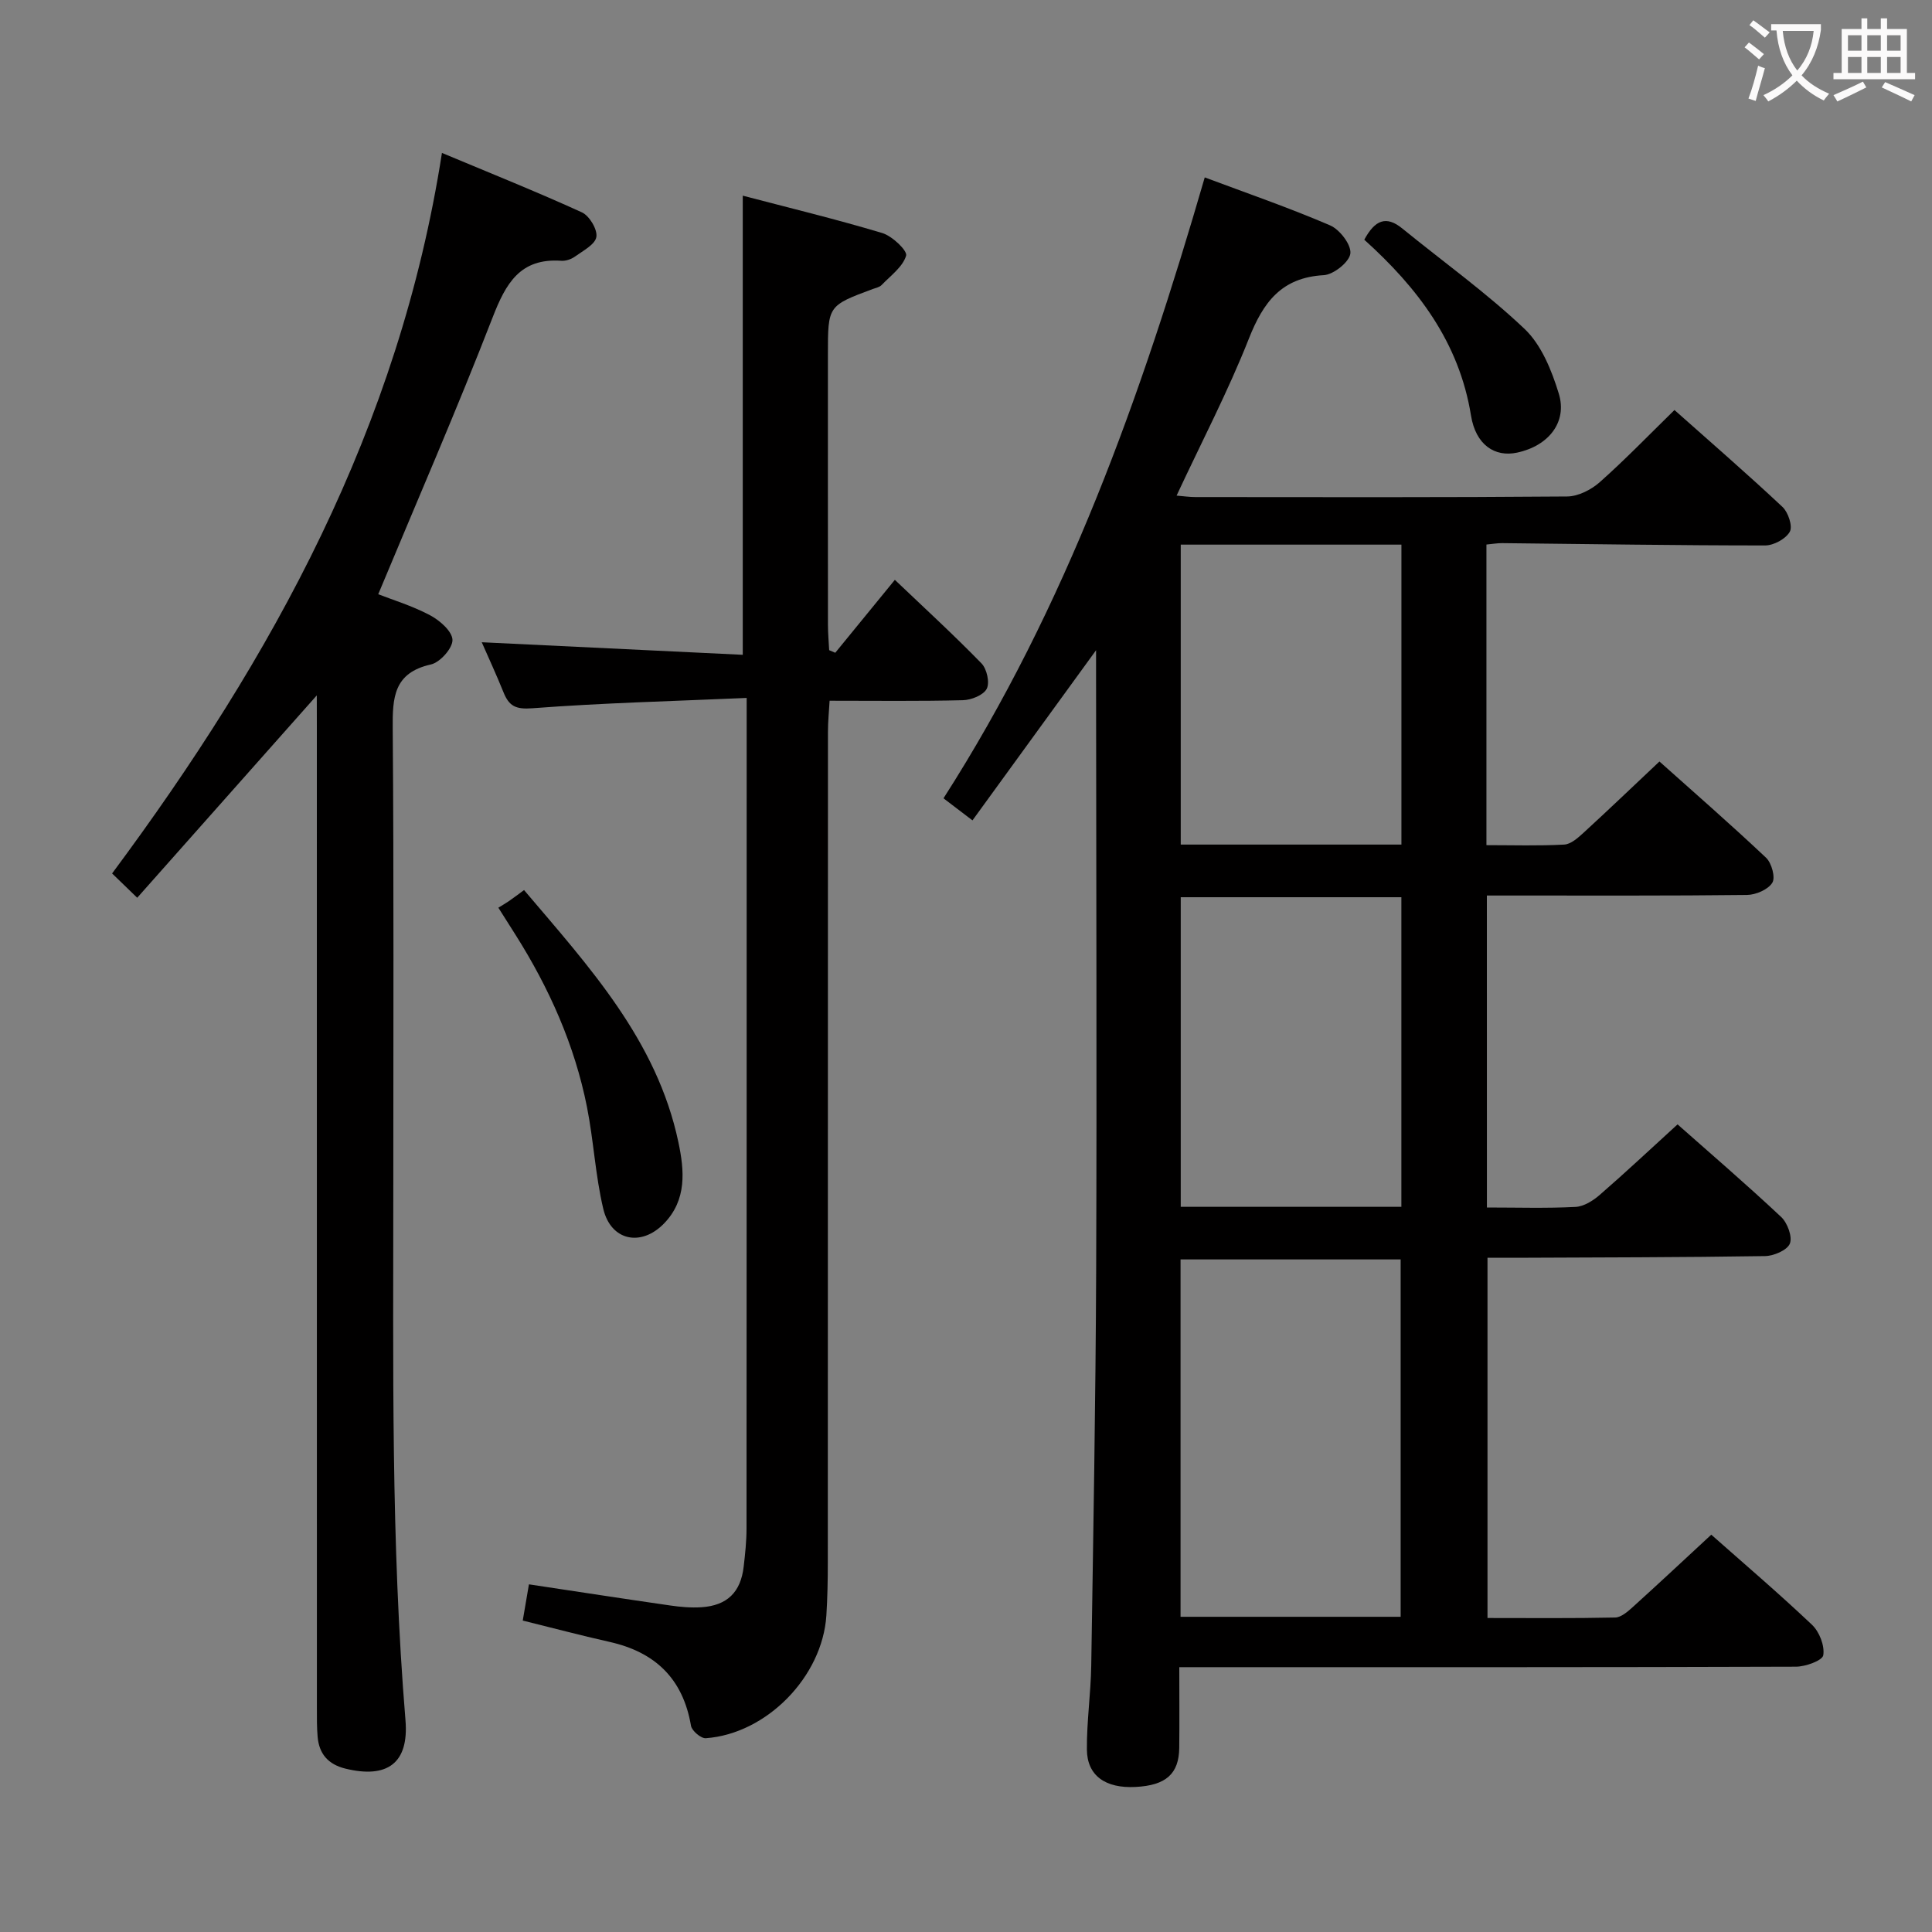 <svg enable-background="new 0 0 400 400" viewBox="0 0 400 400" xmlns="http://www.w3.org/2000/svg"><rect x="0" y="0" width="400" height="400" fill="#808080" stroke="none"/><g fill="#010000"><path d="m307.85 250c6.37 0 12.36.19 18.34-.12 1.73-.09 3.64-1.29 5.03-2.5 5.4-4.69 10.62-9.59 16.1-14.59 6.63 5.87 14.19 12.36 21.45 19.17 1.3 1.22 2.37 4.11 1.8 5.52-.56 1.37-3.35 2.56-5.17 2.58-17.16.27-34.32.27-51.48.35-1.8.01-3.59 0-5.95 0v74.58c8.84 0 17.65.09 26.44-.1 1.23-.03 2.59-1.22 3.63-2.16 5.43-4.91 10.77-9.91 16.26-14.99 6.5 5.76 13.86 12.03 20.86 18.66 1.52 1.44 2.65 4.33 2.33 6.3-.18 1.1-3.68 2.37-5.68 2.37-40.32.14-80.65.1-120.98.1-1.97 0-3.95 0-6.67 0 0 5.83.05 11.26-.01 16.69-.06 5.41-2.76 7.79-9.06 8.11-6.21.32-10.01-2.32-10.06-7.73-.05-5.8.81-11.61.9-17.42.42-27.3.91-54.61 1.02-81.92.15-40.66 0-81.32-.02-121.97 0-1.66 0-3.32 0-6.31-8.86 12.19-17.04 23.45-25.59 35.23-2.19-1.67-3.94-3.01-6-4.57 25.46-39.71 40.95-83.29 54.09-128.55 8.76 3.28 17.49 6.29 25.95 9.93 2 .86 4.41 4.01 4.2 5.82-.2 1.76-3.47 4.37-5.51 4.49-8.76.49-12.52 5.59-15.5 13.13-4.31 10.92-9.78 21.38-14.97 32.51 1.44.12 2.67.3 3.89.3 25.66.02 51.32.09 76.98-.12 2.28-.02 4.97-1.39 6.74-2.96 5.22-4.63 10.08-9.67 15.47-14.94 7.37 6.55 15 13.16 22.36 20.06 1.19 1.11 2.15 4.01 1.52 5.14-.83 1.48-3.33 2.84-5.12 2.84-18.14 0-36.28-.29-54.43-.48-.97-.01-1.95.17-3.26.29v62.24c5.52 0 10.83.17 16.11-.12 1.39-.08 2.86-1.41 4.02-2.47 5.14-4.71 10.17-9.53 15.69-14.73 7.1 6.35 14.73 12.99 22.08 19.93 1.15 1.09 1.97 4.08 1.29 5.17-.88 1.42-3.4 2.5-5.23 2.53-15.99.19-31.99.11-47.99.12-1.81 0-3.63 0-5.88 0 .01 21.57.01 42.78.01 64.59zm-17.86 84.74c0-24.79 0-49.32 0-73.99-15.51 0-30.42 0-45.57 0v73.99zm.15-84.88c0-21.69 0-42.89 0-64.1-15.54 0-30.63 0-45.68 0v64.1zm.01-75c0-21.01 0-41.55 0-62.1-15.54 0-30.63 0-45.69 0v62.1z"/><path d="m108.23 335.52c.41-2.42.82-4.81 1.28-7.5 9.98 1.5 19.61 2.99 29.26 4.38 2.13.31 4.32.5 6.46.36 5.31-.35 8.13-3.1 8.74-8.4.31-2.64.59-5.29.59-7.94.03-55 .03-110 .03-164.99 0-1.96 0-3.91 0-6.93-15.24.67-29.84 1.03-44.39 2.14-3.44.26-4.8-.46-5.94-3.27-1.47-3.64-3.12-7.21-4.52-10.4 18.2.88 36.19 1.74 54.04 2.6 0-32.19 0-63.24 0-95.06 9.52 2.5 19.28 4.86 28.89 7.74 2.05.62 5.24 3.65 4.93 4.69-.7 2.33-3.22 4.14-5.08 6.08-.42.44-1.18.58-1.8.81-9.31 3.46-9.31 3.46-9.31 13.52 0 18.67-.01 37.33.01 56 0 1.75.16 3.51.25 5.26l1.26.54c3.93-4.81 7.86-9.61 12.34-15.1 6.12 5.83 12.2 11.4 17.94 17.3 1.11 1.14 1.74 3.99 1.08 5.26-.69 1.32-3.2 2.32-4.95 2.36-8.99.23-17.98.11-27.58.11-.13 2.27-.34 4.34-.34 6.41-.02 57.33-.01 114.66-.03 171.99 0 3.66-.07 7.33-.3 10.99-.82 12.67-12.35 24.49-24.96 25.41-1 .07-2.9-1.54-3.07-2.59-1.66-9.75-7.42-15.25-16.89-17.36-5.97-1.34-11.89-2.92-17.94-4.41z"/><path d="m65.59 143.97c-12.61 14.21-24.7 27.84-37.18 41.9-2.35-2.28-3.75-3.63-5.2-5.03 33.29-44.82 59.44-92.32 68.29-149.18 10.26 4.3 19.72 8.08 28.98 12.31 1.55.71 3.25 3.55 2.99 5.09-.26 1.57-2.77 2.86-4.45 4.07-.76.55-1.9.93-2.82.86-8.54-.59-11.48 4.7-14.22 11.76-7.43 19.15-15.64 37.99-23.67 57.28 2.83 1.11 6.96 2.36 10.71 4.34 2.01 1.06 4.6 3.32 4.66 5.11.05 1.72-2.58 4.67-4.47 5.09-7.72 1.73-7.96 6.86-7.9 13.3.25 31.49.11 62.99.12 94.49.01 36.95-.52 73.91 2.52 110.8.74 8.93-3.81 12.13-12.45 10.01-3.56-.88-5.43-3.04-5.74-6.58-.17-1.99-.15-3.99-.15-5.99-.01-67.83-.01-135.65-.01-203.48-.01-1.93-.01-3.86-.01-6.15z"/><path d="m103.18 187.93c.78-.49 1.51-.9 2.19-1.37.94-.65 1.85-1.34 3.13-2.28 13.46 15.87 27.49 31.09 31.95 52.18 1.25 5.9 1.79 11.97-3 16.88-4.74 4.85-10.98 3.55-12.55-3.07-1.64-6.9-1.99-14.09-3.37-21.06-2.55-12.85-7.83-24.64-14.81-35.69-1.06-1.66-2.1-3.31-3.54-5.59z"/><path d="m282.46 49.63c2.21-4.09 4.53-5.04 7.85-2.34 8.48 6.91 17.43 13.31 25.34 20.81 3.49 3.32 5.62 8.61 7.08 13.39 1.82 5.93-2.15 10.84-8.63 12.22-4.62.99-8.57-1.6-9.55-7.7-2.45-15.17-11.06-26.44-22.09-36.38z"/></g><path d="m362.1 8.8c1.1.8 2.1 1.6 3.1 2.4l-1 1.1c-1.3-1.1-2.3-2-3-2.5zm1.9 4.8c.5.2.9.4 1.4.5-.6 2.3-1.3 4.5-1.9 6.8l-1.5-.5c.8-2.1 1.4-4.3 2-6.8zm-1-9.4c1.3.9 2.4 1.8 3.4 2.5l-1 1.1c-1.4-1.2-2.4-2.1-3.2-2.6zm3.7 2.2v-1.4h10.3v1.2c-.5 3.6-1.8 6.8-4 9.4 1.5 1.6 3.4 2.8 5.7 3.8-.3.4-.7.8-1.1 1.4-2.3-1.1-4.1-2.5-5.6-4.1-1.6 1.6-3.6 3.1-5.9 4.3-.3-.5-.7-.9-1-1.3 2.4-1.1 4.4-2.5 6-4.1-1.9-2.5-3-5.6-3.3-9.3h-1.1zm8.8 0h-6.4c.3 3.3 1.3 6 3 8.2 2-2.3 3.1-5.1 3.4-8.2z" fill="#fbfafa"/><path d="m385.3 3.8h1.3v2.2h2.8v-2.2h1.3v2.2h4.1v9.1h1.7v1.3h-16.9v-1.3h1.7v-9.1h4.1v-2.2zm.4 13.1.7 1.2c-1.8.9-3.8 1.9-6 2.9-.2-.4-.5-.8-.8-1.3 2.3-1 4.3-1.9 6.1-2.8zm-3.1-6.4h2.8v-3.2h-2.8zm0 4.6h2.8v-3.3h-2.8zm4-4.6h2.8v-3.2h-2.8zm0 4.6h2.8v-3.3h-2.8zm3.7 1.9c2.1.9 4.1 1.8 6.1 2.7l-.7 1.3c-2.2-1.1-4.2-2-6.1-2.9zm3.2-9.7h-2.8v3.2h2.8zm-2.8 7.8h2.8v-3.3h-2.8z" fill="#fbfafa"/></svg>